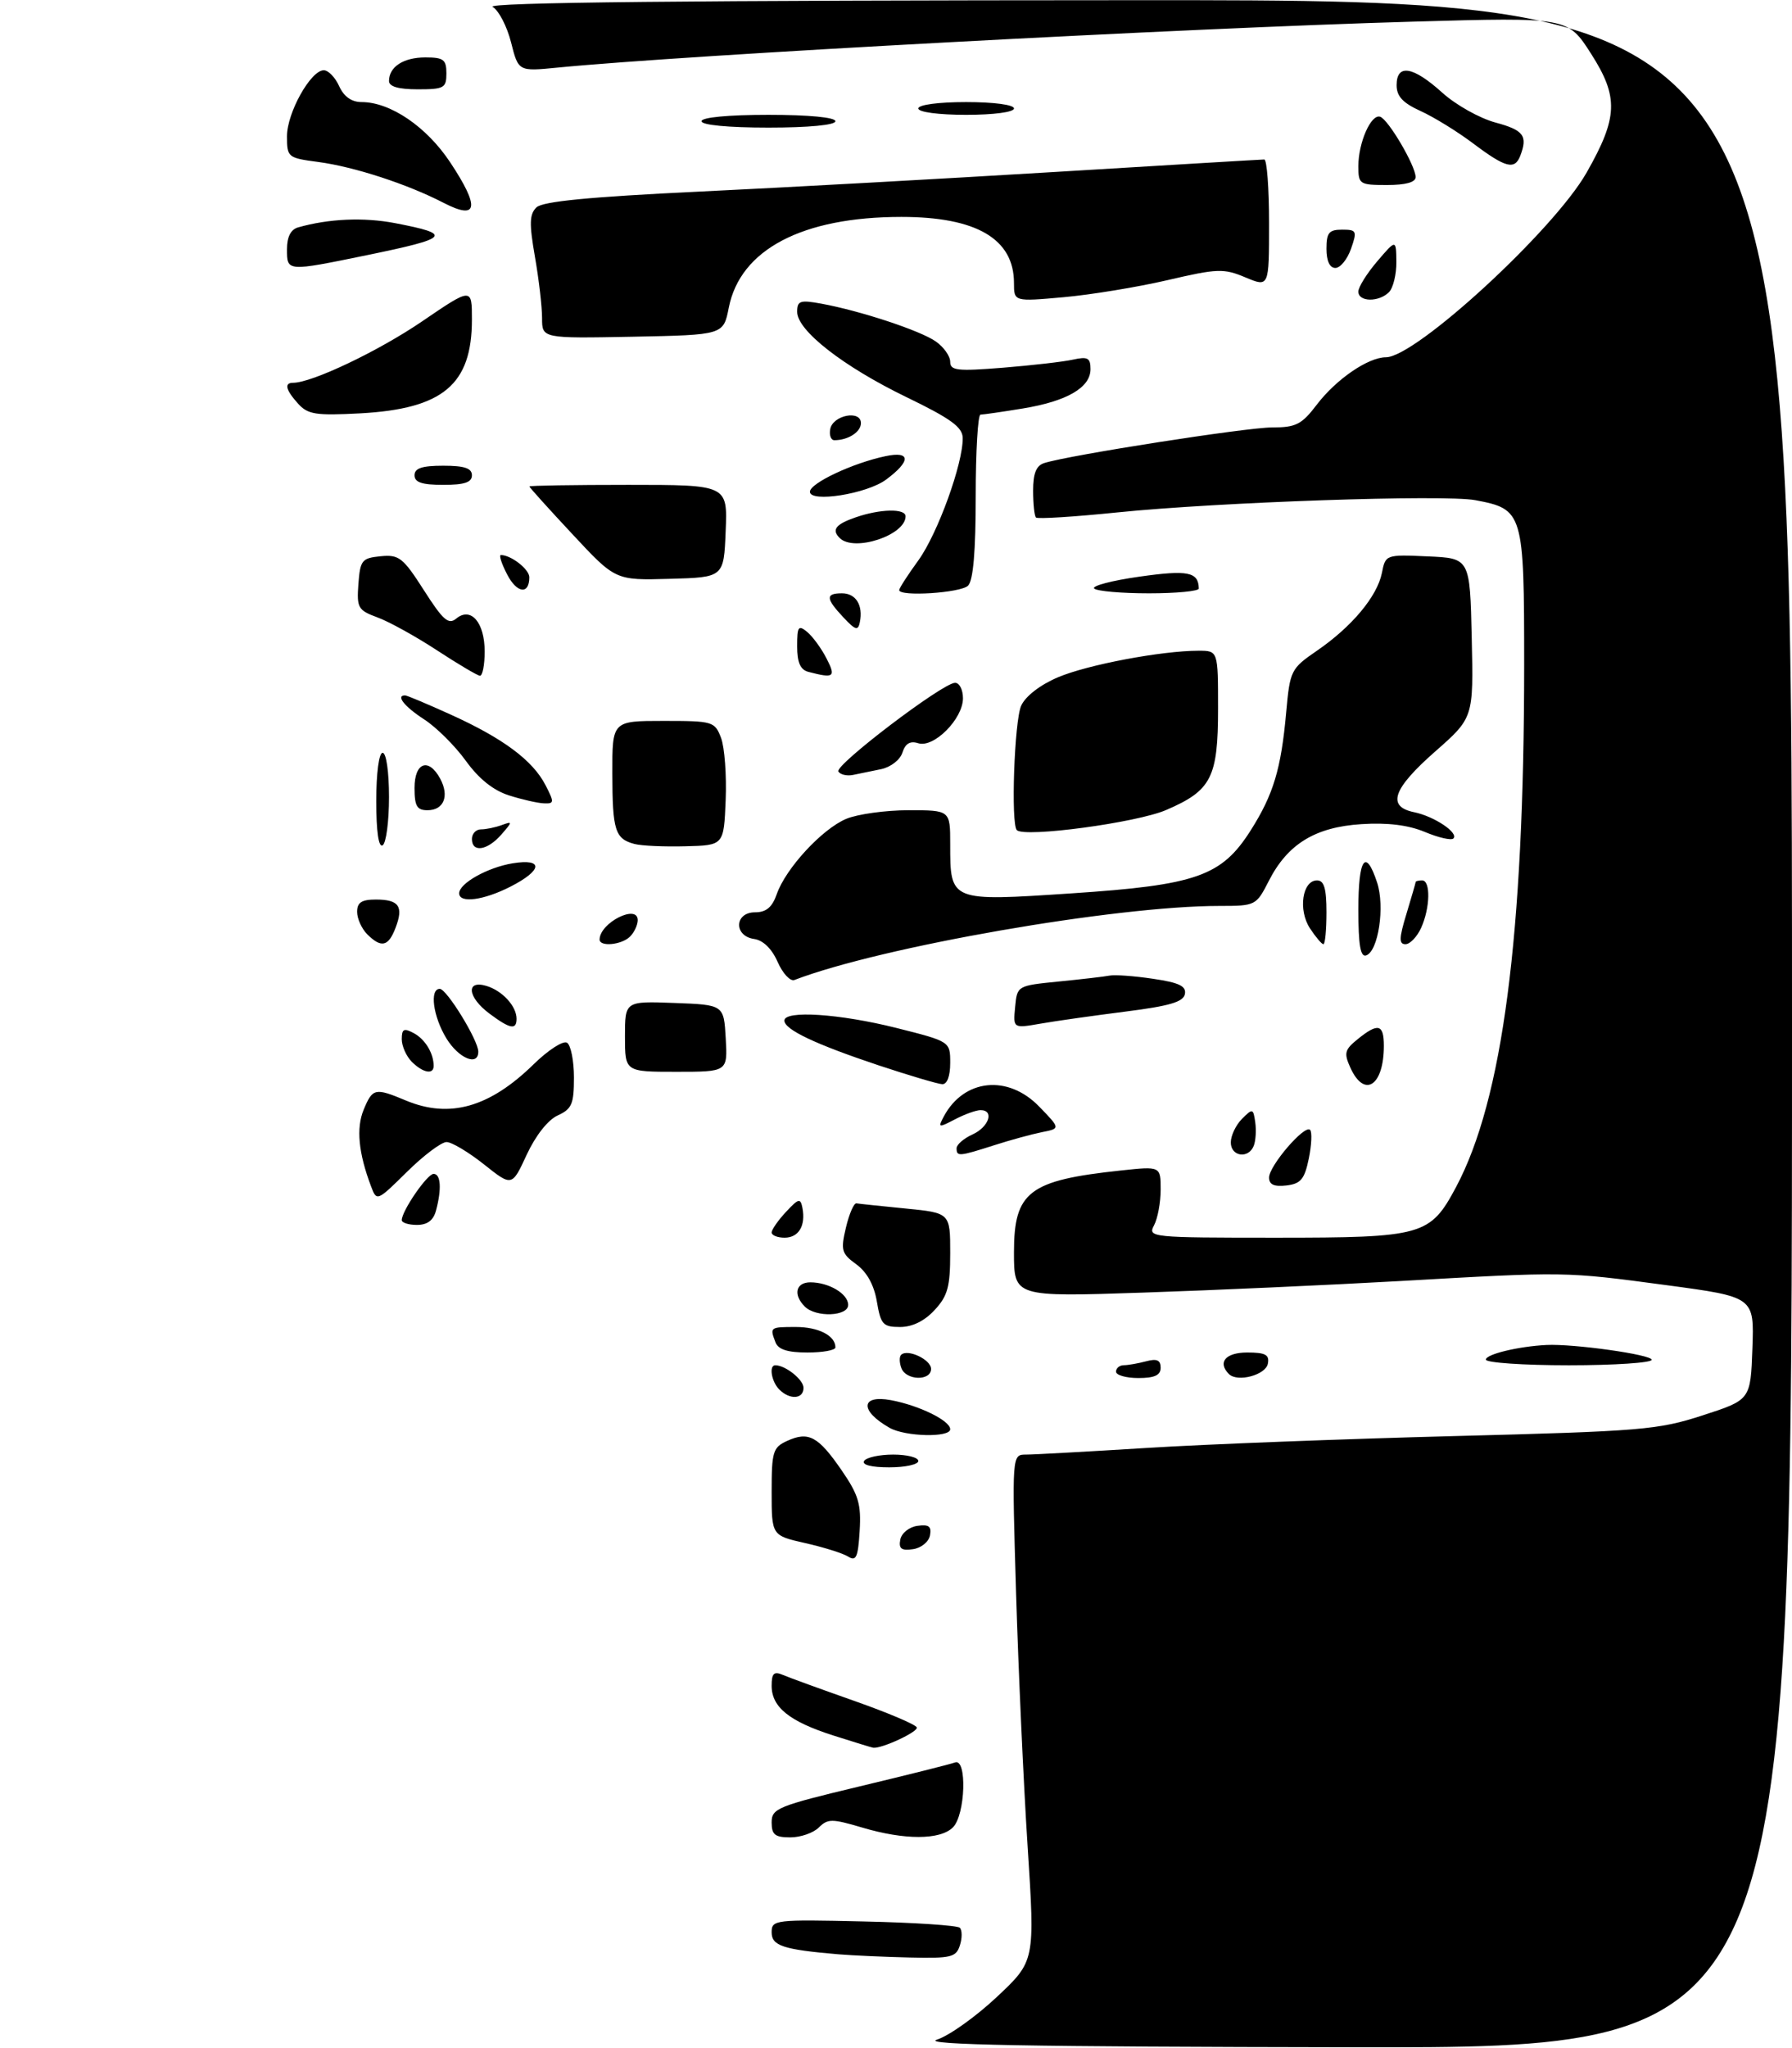 <?xml version="1.0" encoding="UTF-8" standalone="no"?>
<!DOCTYPE svg PUBLIC "-//W3C//DTD SVG 1.1//EN" "http://www.w3.org/Graphics/SVG/1.1/DTD/svg11.dtd" >
<svg xmlns="http://www.w3.org/2000/svg" xmlns:xlink="http://www.w3.org/1999/xlink" version="1.1" viewBox="0 0 281 321">
 <g >
 <path fill="currentColor"
d=" M 146.93 319.70 C 148.82 319.10 153.05 316.08 156.33 313.00 C 162.30 307.39 162.30 307.39 161.14 289.44 C 160.50 279.57 159.69 261.71 159.33 249.75 C 158.68 228.00 158.68 228.00 160.88 228.00 C 162.09 228.00 170.60 227.53 179.79 226.96 C 188.98 226.38 210.68 225.55 228.00 225.10 C 257.43 224.34 259.99 224.13 267.00 221.85 C 274.50 219.42 274.50 219.42 274.79 211.35 C 275.08 203.29 275.08 203.29 261.29 201.44 C 245.28 199.30 245.67 199.31 219.50 200.80 C 208.50 201.42 190.39 202.24 179.25 202.61 C 159.00 203.29 159.00 203.29 159.00 196.30 C 159.00 186.79 161.33 185.01 175.75 183.47 C 182.00 182.80 182.00 182.80 182.00 186.47 C 182.00 188.48 181.53 191.00 180.96 192.07 C 179.96 193.95 180.47 194.00 200.06 194.00 C 223.14 194.00 224.25 193.69 228.32 186.07 C 235.63 172.36 238.99 146.67 239.00 104.25 C 239.00 80.30 238.86 79.81 231.34 78.40 C 226.48 77.49 191.09 78.70 175.20 80.32 C 168.44 81.01 162.70 81.37 162.45 81.12 C 162.20 80.87 162.00 78.97 162.00 76.90 C 162.00 74.19 162.49 72.98 163.75 72.58 C 167.64 71.34 195.45 67.00 199.46 67.00 C 203.22 67.00 204.11 66.55 206.50 63.41 C 209.54 59.43 214.53 56.01 217.33 56.00 C 222.01 55.99 243.65 36.09 248.79 27.06 C 253.72 18.40 253.84 15.22 249.49 8.42 C 245.83 2.70 245.83 2.70 221.67 3.39 C 185.96 4.40 107.72 8.61 87.39 10.60 C 81.29 11.20 81.29 11.20 80.14 6.65 C 79.51 4.15 78.21 1.64 77.25 1.08 C 76.05 0.38 108.04 0.05 178.25 0.03 C 281.00 0.00 281.00 0.00 281.00 160.50 C 281.00 321.00 281.00 321.00 212.25 320.90 C 160.89 320.82 144.37 320.52 146.93 319.70 Z  M 131.50 306.33 C 122.80 305.59 121.00 305.00 121.00 302.88 C 121.00 300.92 121.49 300.86 135.42 301.18 C 143.35 301.35 150.14 301.80 150.51 302.17 C 150.88 302.55 150.89 303.78 150.52 304.92 C 149.93 306.79 149.15 306.98 142.68 306.83 C 138.73 306.74 133.70 306.51 131.50 306.33 Z  M 121.00 285.65 C 121.00 283.47 121.93 283.09 134.75 280.02 C 142.31 278.21 149.06 276.52 149.75 276.26 C 151.67 275.53 151.39 284.47 149.43 286.43 C 147.43 288.43 141.83 288.44 135.16 286.45 C 130.46 285.06 129.80 285.06 128.40 286.45 C 127.55 287.30 125.54 288.00 123.93 288.00 C 121.52 288.00 121.00 287.58 121.00 285.65 Z  M 130.67 272.03 C 123.78 269.83 121.00 267.59 121.00 264.24 C 121.00 262.28 121.36 261.94 122.75 262.53 C 123.71 262.95 128.77 264.78 133.99 266.62 C 139.21 268.46 143.61 270.32 143.76 270.77 C 143.99 271.46 138.27 274.11 136.93 273.95 C 136.69 273.92 133.88 273.05 130.67 272.03 Z  M 133.00 243.99 C 132.18 243.47 129.14 242.52 126.25 241.87 C 121.00 240.68 121.00 240.68 121.00 233.82 C 121.00 227.52 121.20 226.87 123.44 225.85 C 126.79 224.32 128.31 225.14 131.96 230.44 C 134.63 234.32 135.06 235.77 134.80 239.98 C 134.55 244.10 134.25 244.78 133.00 243.99 Z  M 141.17 241.33 C 141.37 240.31 142.56 239.35 143.85 239.17 C 145.65 238.91 146.10 239.25 145.83 240.67 C 145.63 241.69 144.44 242.65 143.15 242.83 C 141.35 243.09 140.90 242.75 141.17 241.33 Z  M 135.50 229.00 C 135.84 228.45 137.89 228.00 140.06 228.00 C 142.23 228.00 144.00 228.45 144.00 229.00 C 144.00 229.55 141.95 230.00 139.44 230.00 C 136.66 230.00 135.12 229.61 135.50 229.00 Z  M 139.50 223.81 C 134.79 221.14 134.92 218.58 139.72 219.47 C 144.17 220.31 149.00 222.68 149.00 224.03 C 149.00 225.36 141.96 225.20 139.50 223.81 Z  M 122.20 217.80 C 120.97 216.57 120.54 214.00 121.57 214.00 C 123.17 214.00 126.00 216.26 126.00 217.54 C 126.00 219.31 123.86 219.46 122.20 217.80 Z  M 141.35 214.46 C 141.02 213.61 141.00 212.67 141.30 212.37 C 142.30 211.37 146.00 213.11 146.00 214.57 C 146.00 216.49 142.09 216.40 141.35 214.46 Z  M 175.00 215.00 C 175.00 214.45 175.56 213.99 176.25 213.99 C 176.94 213.98 178.51 213.70 179.75 213.37 C 181.40 212.93 182.00 213.19 182.00 214.38 C 182.00 215.56 181.06 216.00 178.50 216.00 C 176.57 216.00 175.00 215.55 175.00 215.00 Z  M 192.71 215.38 C 190.87 213.54 192.18 212.00 195.57 212.00 C 198.44 212.00 199.08 212.35 198.81 213.75 C 198.48 215.53 194.05 216.71 192.71 215.38 Z  M 233.00 213.11 C 233.00 212.27 238.10 211.04 242.50 210.82 C 246.76 210.61 259.00 212.33 259.00 213.14 C 259.00 213.61 253.15 214.00 246.00 214.00 C 238.85 214.00 233.00 213.60 233.00 213.11 Z  M 121.61 210.42 C 120.69 208.03 120.72 208.00 124.80 208.00 C 128.36 208.00 131.00 209.36 131.00 211.20 C 131.00 211.64 129.02 212.00 126.61 212.00 C 123.52 212.00 122.03 211.53 121.61 210.42 Z  M 137.50 204.02 C 137.06 201.42 135.95 199.40 134.28 198.18 C 131.95 196.49 131.81 195.98 132.65 192.41 C 133.16 190.26 133.90 188.55 134.30 188.62 C 134.70 188.69 138.17 189.05 142.01 189.43 C 149.00 190.12 149.00 190.12 149.00 196.41 C 149.00 201.71 148.61 203.13 146.55 205.35 C 144.96 207.07 143.05 208.00 141.14 208.00 C 138.46 208.00 138.11 207.61 137.50 204.02 Z  M 126.20 204.80 C 124.34 202.94 124.78 201.00 127.07 201.00 C 129.97 201.00 133.00 202.80 133.00 204.54 C 133.00 206.34 127.94 206.54 126.20 204.80 Z  M 121.00 193.19 C 121.00 192.74 122.01 191.29 123.24 189.97 C 125.23 187.83 125.52 187.76 125.83 189.34 C 126.36 192.13 125.24 194.00 123.03 194.00 C 121.91 194.00 121.00 193.63 121.00 193.19 Z  M 63.00 191.25 C 63.01 189.79 66.99 184.00 67.99 184.00 C 69.12 184.00 69.28 186.36 68.37 189.75 C 67.96 191.29 67.01 192.00 65.38 192.00 C 64.07 192.00 63.00 191.66 63.00 191.25 Z  M 58.17 185.92 C 56.21 180.72 55.83 176.82 57.03 173.93 C 58.43 170.56 58.80 170.47 63.65 172.50 C 70.50 175.36 76.76 173.58 83.66 166.84 C 85.94 164.60 88.31 163.07 88.91 163.44 C 89.51 163.81 90.00 166.27 90.00 168.90 C 90.00 173.05 89.67 173.83 87.45 174.84 C 85.92 175.54 83.99 177.99 82.59 181.00 C 80.28 186.00 80.28 186.00 75.89 182.51 C 73.47 180.59 70.84 179.02 70.03 179.01 C 69.23 179.00 66.43 181.10 63.83 183.67 C 59.09 188.34 59.08 188.34 58.17 185.92 Z  M 199.00 184.58 C 199.00 182.73 204.58 176.24 205.43 177.10 C 205.76 177.43 205.67 179.45 205.23 181.60 C 204.56 184.85 203.97 185.55 201.71 185.82 C 199.79 186.04 199.00 185.68 199.00 184.58 Z  M 150.00 179.98 C 150.00 179.42 151.12 178.44 152.50 177.82 C 155.09 176.64 155.95 174.00 153.75 174.01 C 153.06 174.01 151.26 174.66 149.75 175.45 C 147.15 176.81 147.05 176.78 148.00 174.99 C 151.16 169.10 158.05 168.39 162.95 173.45 C 166.29 176.89 166.29 176.89 163.39 177.46 C 161.80 177.78 158.41 178.70 155.87 179.52 C 150.36 181.28 150.00 181.31 150.00 179.98 Z  M 193.00 179.07 C 193.00 178.01 193.79 176.35 194.75 175.38 C 196.42 173.71 196.52 173.73 196.83 175.89 C 197.01 177.13 196.91 178.79 196.61 179.57 C 195.80 181.69 193.00 181.30 193.00 179.07 Z  M 137.78 166.99 C 127.83 163.67 123.00 161.38 123.00 159.97 C 123.00 158.33 131.64 158.89 140.54 161.12 C 149.00 163.25 149.00 163.25 149.00 166.62 C 149.00 168.69 148.51 169.98 147.75 169.94 C 147.06 169.91 142.58 168.58 137.78 166.99 Z  M 211.76 167.38 C 210.71 165.07 210.84 164.54 212.90 162.88 C 216.10 160.29 217.00 160.52 217.00 163.92 C 217.00 170.19 213.96 172.20 211.76 167.38 Z  M 64.57 166.43 C 63.71 165.56 63.00 163.97 63.00 162.89 C 63.00 161.28 63.34 161.11 64.88 161.94 C 66.67 162.90 68.00 165.09 68.00 167.08 C 68.00 168.49 66.32 168.17 64.57 166.43 Z  M 98.00 162.46 C 98.00 156.92 98.00 156.92 105.75 157.21 C 113.50 157.50 113.50 157.50 113.80 162.75 C 114.10 168.00 114.10 168.00 106.05 168.00 C 98.00 168.00 98.00 168.00 98.00 162.46 Z  M 69.99 162.75 C 67.91 159.33 67.33 155.00 68.96 155.00 C 70.05 155.00 75.00 163.07 75.00 164.84 C 75.00 167.19 71.91 165.90 69.99 162.75 Z  M 76.75 158.88 C 73.32 156.32 73.00 153.57 76.25 154.53 C 78.77 155.28 81.00 157.71 81.00 159.69 C 81.00 161.49 79.98 161.29 76.75 158.88 Z  M 159.18 157.85 C 159.50 154.50 159.51 154.50 166.00 153.85 C 169.57 153.50 173.18 153.08 174.00 152.92 C 174.82 152.76 177.89 152.98 180.80 153.42 C 184.91 154.02 186.04 154.57 185.80 155.82 C 185.56 157.05 183.38 157.69 176.49 158.56 C 171.55 159.19 165.56 160.03 163.18 160.45 C 158.86 161.20 158.86 161.20 159.18 157.85 Z  M 121.94 150.78 C 121.03 148.71 119.67 147.38 118.25 147.18 C 115.03 146.72 115.16 143.00 118.40 143.00 C 120.14 143.00 121.08 142.22 121.80 140.16 C 123.21 136.11 128.91 129.94 132.70 128.35 C 134.48 127.61 138.88 127.00 142.47 127.00 C 149.00 127.00 149.00 127.00 149.00 132.31 C 149.00 141.32 148.93 141.30 168.03 140.03 C 187.63 138.73 191.56 137.35 196.13 130.14 C 199.68 124.54 200.89 120.52 201.68 111.70 C 202.28 105.07 202.41 104.81 206.53 101.98 C 212.00 98.22 215.95 93.48 216.69 89.82 C 217.26 86.93 217.29 86.92 223.88 87.21 C 230.50 87.50 230.50 87.50 230.78 100.00 C 231.06 112.51 231.06 112.51 225.03 117.81 C 218.38 123.66 217.43 126.43 221.75 127.31 C 224.91 127.96 228.78 130.55 227.90 131.43 C 227.57 131.76 225.57 131.30 223.44 130.41 C 220.83 129.32 217.60 128.92 213.49 129.18 C 206.24 129.64 201.91 132.29 198.96 138.08 C 196.98 141.95 196.89 142.00 191.22 142.00 C 174.89 142.00 138.15 148.40 124.57 153.61 C 123.92 153.86 122.74 152.59 121.94 150.78 Z  M 213.00 142.58 C 213.00 134.52 214.14 132.87 215.94 138.33 C 217.19 142.11 216.13 149.12 214.22 149.76 C 213.33 150.06 213.00 148.11 213.00 142.58 Z  M 57.57 146.43 C 56.71 145.56 56.00 143.99 56.00 142.93 C 56.00 141.46 56.70 141.00 58.94 141.00 C 62.56 141.00 63.31 142.07 62.03 145.42 C 60.90 148.39 59.79 148.64 57.57 146.43 Z  M 94.02 147.25 C 94.07 144.63 100.00 141.64 100.00 144.23 C 100.00 144.98 99.46 146.14 98.80 146.80 C 97.48 148.12 93.99 148.45 94.02 147.25 Z  M 205.41 145.51 C 203.53 142.64 204.21 138.00 206.52 138.00 C 207.63 138.00 208.00 139.25 208.00 143.00 C 208.00 145.75 207.79 148.00 207.52 148.00 C 207.26 148.00 206.31 146.88 205.41 145.51 Z  M 220.54 143.25 C 221.33 140.64 221.98 138.39 221.99 138.25 C 222.00 138.11 222.45 138.00 223.00 138.00 C 224.36 138.00 224.26 142.33 222.84 145.45 C 222.20 146.85 221.10 148.00 220.39 148.00 C 219.35 148.00 219.38 147.05 220.54 143.25 Z  M 72.00 140.02 C 72.00 138.46 76.47 135.96 80.39 135.32 C 85.27 134.53 85.08 136.41 80.04 138.98 C 75.82 141.13 72.00 141.63 72.00 140.02 Z  M 59.00 125.56 C 59.00 121.19 59.42 118.00 60.00 118.00 C 60.57 118.00 61.00 120.98 61.00 124.94 C 61.00 128.76 60.55 132.16 60.00 132.50 C 59.37 132.89 59.00 130.34 59.00 125.56 Z  M 74.00 131.50 C 74.00 130.68 74.64 130.00 75.42 130.00 C 76.20 130.00 77.66 129.70 78.67 129.33 C 80.40 128.70 80.39 128.78 78.60 130.83 C 76.40 133.34 74.00 133.68 74.00 131.50 Z  M 99.50 132.29 C 96.45 131.49 96.03 130.18 96.02 121.25 C 96.00 113.00 96.00 113.00 104.02 113.00 C 111.80 113.00 112.08 113.08 113.07 115.67 C 113.62 117.14 113.95 121.53 113.79 125.42 C 113.50 132.50 113.50 132.50 107.50 132.65 C 104.20 132.74 100.60 132.58 99.50 132.29 Z  M 159.45 130.12 C 158.49 129.16 159.06 112.97 160.13 110.61 C 160.80 109.13 163.12 107.34 165.88 106.17 C 170.49 104.20 182.15 102.00 187.94 102.00 C 191.00 102.00 191.00 102.00 191.00 111.04 C 191.00 121.89 189.97 123.91 182.85 126.97 C 178.23 128.96 160.66 131.32 159.45 130.12 Z  M 65.00 123.50 C 65.00 119.48 67.23 118.70 69.04 122.08 C 70.49 124.79 69.59 127.00 67.03 127.00 C 65.38 127.00 65.00 126.35 65.00 123.50 Z  M 79.80 124.67 C 77.35 123.89 75.08 122.07 73.05 119.26 C 71.37 116.93 68.43 114.00 66.51 112.76 C 63.42 110.76 62.02 109.00 63.52 109.00 C 63.81 109.00 67.04 110.36 70.70 112.02 C 78.89 115.73 83.53 119.18 85.53 123.05 C 86.94 125.78 86.92 125.99 85.28 125.92 C 84.30 125.88 81.84 125.32 79.80 124.67 Z  M 131.46 120.93 C 130.85 119.95 147.78 107.08 149.75 107.03 C 150.44 107.01 151.00 108.10 151.00 109.45 C 151.00 112.68 146.44 117.27 143.99 116.50 C 142.72 116.09 141.96 116.54 141.51 117.96 C 141.15 119.10 139.68 120.24 138.18 120.56 C 136.71 120.87 134.71 121.28 133.75 121.47 C 132.79 121.66 131.76 121.42 131.46 120.93 Z  M 68.50 101.92 C 65.20 99.76 61.02 97.45 59.20 96.78 C 56.13 95.65 55.93 95.28 56.20 91.53 C 56.48 87.81 56.74 87.48 59.68 87.19 C 62.58 86.91 63.19 87.39 66.48 92.53 C 69.47 97.21 70.33 97.97 71.54 96.96 C 73.84 95.06 76.00 97.56 76.00 102.12 C 76.00 104.26 75.66 105.96 75.25 105.92 C 74.84 105.88 71.80 104.08 68.50 101.92 Z  M 126.75 105.31 C 125.50 104.98 125.00 103.84 125.00 101.30 C 125.00 98.20 125.19 97.92 126.57 99.05 C 127.43 99.77 128.79 101.62 129.59 103.18 C 131.12 106.13 130.80 106.37 126.75 105.31 Z  M 132.25 96.77 C 129.47 93.81 129.42 93.00 132.03 93.00 C 134.21 93.00 135.37 94.87 134.83 97.53 C 134.55 98.91 134.14 98.79 132.25 96.77 Z  M 79.52 90.03 C 78.65 88.36 78.21 87.00 78.54 87.00 C 80.14 87.00 83.00 89.23 83.00 90.48 C 83.00 93.25 81.05 93.01 79.52 90.03 Z  M 141.00 92.49 C 141.00 92.21 142.35 90.11 144.01 87.83 C 147.04 83.64 151.03 72.62 150.96 68.64 C 150.93 66.95 149.07 65.60 142.12 62.24 C 132.20 57.43 125.00 51.81 125.00 48.88 C 125.00 47.15 125.46 46.99 128.75 47.59 C 134.86 48.70 144.33 51.82 146.75 53.53 C 147.99 54.40 149.00 55.83 149.00 56.71 C 149.00 58.09 150.10 58.21 157.25 57.64 C 161.79 57.27 166.74 56.71 168.25 56.37 C 170.57 55.86 171.00 56.10 171.00 57.86 C 171.00 60.75 167.32 62.89 160.38 64.03 C 157.14 64.56 154.16 64.99 153.75 64.99 C 153.34 65.00 153.00 70.76 153.00 77.80 C 153.00 86.42 152.61 90.99 151.80 91.80 C 150.66 92.94 141.00 93.56 141.00 92.49 Z  M 171.58 92.25 C 171.16 91.84 174.35 91.00 178.66 90.39 C 186.28 89.31 187.93 89.64 187.98 92.25 C 187.99 92.66 184.47 93.00 180.17 93.00 C 175.86 93.00 171.99 92.66 171.58 92.25 Z  M 89.76 83.73 C 86.05 79.76 83.01 76.39 83.01 76.25 C 83.00 76.11 89.99 76.00 98.54 76.00 C 114.09 76.00 114.09 76.00 113.79 83.25 C 113.50 90.50 113.50 90.50 105.00 90.73 C 96.50 90.97 96.50 90.97 89.76 83.73 Z  M 131.67 84.33 C 130.37 83.04 131.03 82.18 134.15 81.10 C 138.00 79.76 142.00 79.67 142.00 80.93 C 142.00 83.90 133.90 86.57 131.67 84.33 Z  M 127.00 77.08 C 127.00 75.74 133.74 72.57 138.87 71.50 C 142.83 70.66 142.86 72.28 138.94 75.18 C 135.92 77.42 127.00 78.83 127.00 77.08 Z  M 65.00 74.50 C 65.00 73.39 66.17 73.00 69.50 73.00 C 72.83 73.00 74.00 73.39 74.00 74.50 C 74.00 75.61 72.83 76.00 69.50 76.00 C 66.17 76.00 65.00 75.61 65.00 74.50 Z  M 130.19 67.25 C 130.60 65.07 135.00 64.22 135.00 66.32 C 135.00 67.71 133.00 69.00 130.84 69.00 C 130.30 69.00 130.00 68.21 130.19 67.25 Z  M 46.75 63.28 C 44.79 61.11 44.53 60.00 45.96 60.00 C 48.91 60.00 59.32 55.05 66.15 50.40 C 74.00 45.05 74.00 45.05 74.00 50.08 C 74.00 60.28 69.47 64.08 56.50 64.79 C 49.52 65.16 48.28 64.97 46.75 63.28 Z  M 85.00 49.86 C 85.00 48.10 84.50 43.77 83.88 40.24 C 82.97 35.00 83.02 33.57 84.13 32.50 C 85.11 31.57 92.41 30.86 109.50 30.04 C 122.70 29.41 147.90 28.02 165.50 26.95 C 183.10 25.88 197.84 25.00 198.25 25.00 C 198.66 25.00 199.00 29.51 199.00 35.01 C 199.00 45.03 199.00 45.03 195.29 43.48 C 191.88 42.05 190.93 42.08 183.04 43.92 C 178.34 45.01 171.01 46.21 166.75 46.59 C 159.00 47.28 159.00 47.28 159.00 44.36 C 159.00 37.45 153.12 34.00 141.35 34.00 C 125.80 34.00 116.08 39.11 114.28 48.22 C 113.44 52.50 113.44 52.50 99.22 52.78 C 85.00 53.05 85.00 53.05 85.00 49.86 Z  M 213.00 45.71 C 213.00 45.00 214.33 42.87 215.96 40.96 C 218.92 37.50 218.92 37.50 218.96 41.05 C 218.98 43.00 218.46 45.14 217.80 45.80 C 216.21 47.39 213.00 47.34 213.00 45.71 Z  M 45.00 39.07 C 45.00 37.13 45.59 35.97 46.75 35.64 C 51.59 34.27 57.03 34.04 61.92 34.97 C 71.08 36.73 70.58 37.31 57.57 39.99 C 44.94 42.58 45.00 42.59 45.00 39.07 Z  M 208.00 39.00 C 208.00 36.48 208.39 36.00 210.45 36.00 C 212.73 36.00 212.83 36.20 211.85 39.00 C 211.27 40.65 210.17 42.00 209.40 42.00 C 208.51 42.00 208.00 40.91 208.00 39.00 Z  M 69.57 31.80 C 63.87 28.85 55.54 26.14 49.91 25.39 C 45.13 24.76 45.00 24.66 45.00 21.36 C 45.00 17.69 48.71 11.03 50.77 11.01 C 51.47 11.01 52.56 12.12 53.18 13.50 C 53.93 15.15 55.13 16.00 56.70 16.00 C 61.21 16.00 66.89 19.86 70.59 25.44 C 75.29 32.52 74.96 34.58 69.57 31.80 Z  M 213.00 26.05 C 213.00 22.35 214.99 17.83 216.42 18.30 C 217.70 18.72 221.96 25.96 221.98 27.75 C 221.99 28.57 220.44 29.00 217.50 29.00 C 213.18 29.00 213.00 28.88 213.00 26.05 Z  M 231.00 22.48 C 228.53 20.62 224.81 18.33 222.75 17.40 C 219.96 16.13 219.00 15.09 219.00 13.35 C 219.00 9.96 221.57 10.38 226.14 14.51 C 228.27 16.44 232.04 18.55 234.51 19.21 C 238.93 20.40 239.59 21.29 238.39 24.42 C 237.52 26.68 236.09 26.31 231.00 22.48 Z  M 110.00 19.00 C 110.00 18.40 114.17 18.00 120.50 18.00 C 126.83 18.00 131.00 18.40 131.00 19.00 C 131.00 19.60 126.83 20.00 120.50 20.00 C 114.17 20.00 110.00 19.60 110.00 19.00 Z  M 144.00 17.00 C 144.00 16.42 147.17 16.00 151.50 16.00 C 155.83 16.00 159.00 16.42 159.00 17.00 C 159.00 17.58 155.83 18.00 151.50 18.00 C 147.17 18.00 144.00 17.58 144.00 17.00 Z  M 61.00 12.70 C 61.00 10.47 63.27 9.00 66.70 9.00 C 69.55 9.00 70.00 9.34 70.00 11.50 C 70.00 13.80 69.63 14.00 65.50 14.00 C 62.47 14.00 61.00 13.57 61.00 12.70 Z "/>
</g>
</svg>